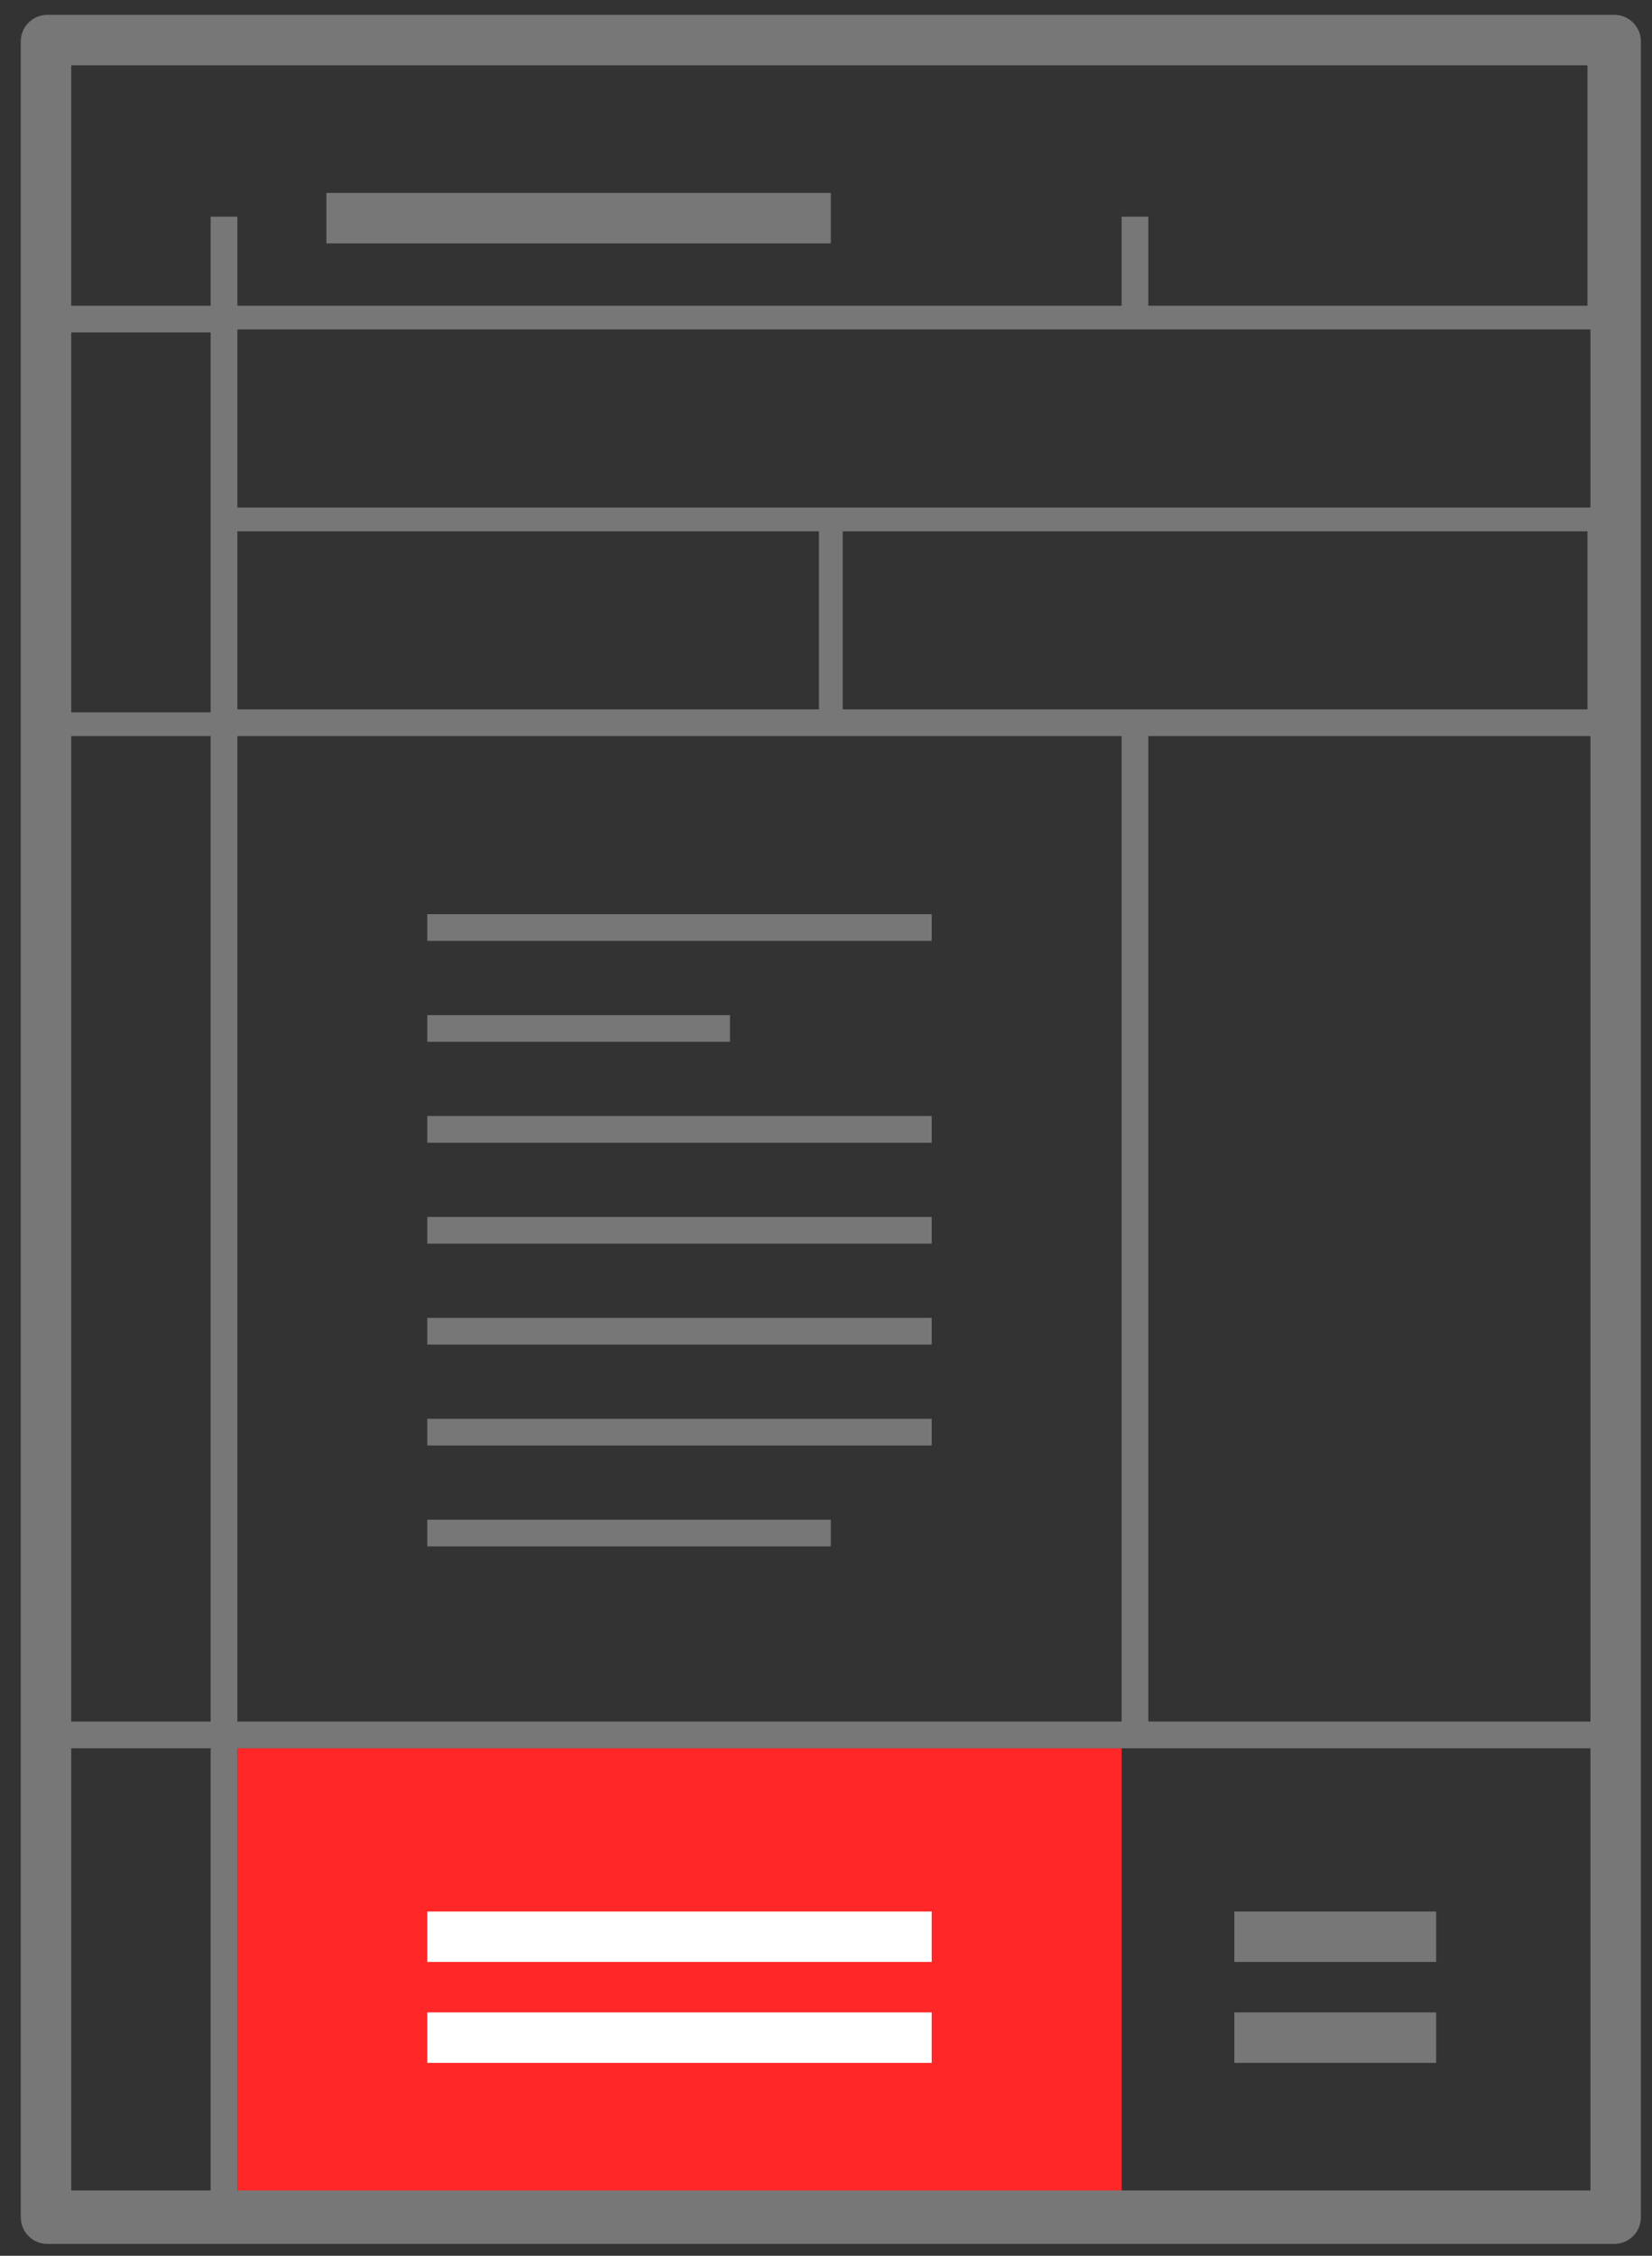 <svg width="63" height="86" viewBox="0 0 63 86" fill="none" xmlns="http://www.w3.org/2000/svg">
<rect x="0" y="0" width="63" height="86" fill="#333333" stroke="none"/>
<path d="M42.774 66.65H9.053V85.434H42.774V66.65Z" fill="#FF2728"/>
<path d="M61.558 0.566H1.811C1.245 0.566 0.792 1.018 0.792 1.584V11.655V12.674V27.158V28.176V65.632V66.65V84.529C0.792 85.095 1.245 85.547 1.811 85.547H8.034H9.053H61.558C62.124 85.547 62.576 85.095 62.576 84.529V66.65V65.632V28.063V27.045V20.255V19.237V12.447V11.429V1.584C62.576 1.018 62.124 0.566 61.558 0.566ZM2.716 12.674H8.034V27.158H2.716V12.674ZM9.053 65.632V28.063H42.774V65.632H9.053ZM9.053 27.045V20.255H31.232V27.045H9.053ZM2.716 28.063H8.034V65.632H2.716V28.063ZM2.716 83.51V66.65H8.034V83.51H2.716ZM60.653 83.51H9.053V66.65H60.653V83.51ZM60.653 65.632H43.792V28.063H60.653V65.632ZM60.653 27.045H32.137V20.255H60.539V27.045H60.653ZM60.653 19.35H9.053V12.56H60.653V19.35ZM43.792 11.655V8.261H42.774V11.655H9.053V8.261H8.034V11.655H2.716V2.489H60.539V11.655H43.792Z" fill="#777777"/>
<path d="M31.684 7.355H12.447V9.279H31.684V7.355Z" fill="#777777"/>
<path d="M35.532 34.853H16.295V35.871H35.532V34.853Z" fill="#777777"/>
<path d="M27.837 38.7H16.295V39.718H27.837V38.7Z" fill="#777777"/>
<path d="M35.532 42.547H16.295V43.566H35.532V42.547Z" fill="#777777"/>
<path d="M35.532 46.395H16.295V47.413H35.532V46.395Z" fill="#777777"/>
<path d="M35.532 54.09H16.295V55.108H35.532V54.09Z" fill="#777777"/>
<path d="M31.684 57.937H16.295V58.955H31.684V57.937Z" fill="#777777"/>
<path d="M35.532 50.242H16.295V51.261H35.532V50.242Z" fill="#777777"/>
<path d="M35.532 72.874H16.295V74.797H35.532V72.874Z" fill="white"/>
<path d="M35.532 76.721H16.295V78.645H35.532V76.721Z" fill="white"/>
<path d="M54.769 72.874H47.074V74.797H54.769V72.874Z" fill="#777777"/>
<path d="M54.769 76.721H47.074V78.645H54.769V76.721Z" fill="#777777"/>
</svg>
